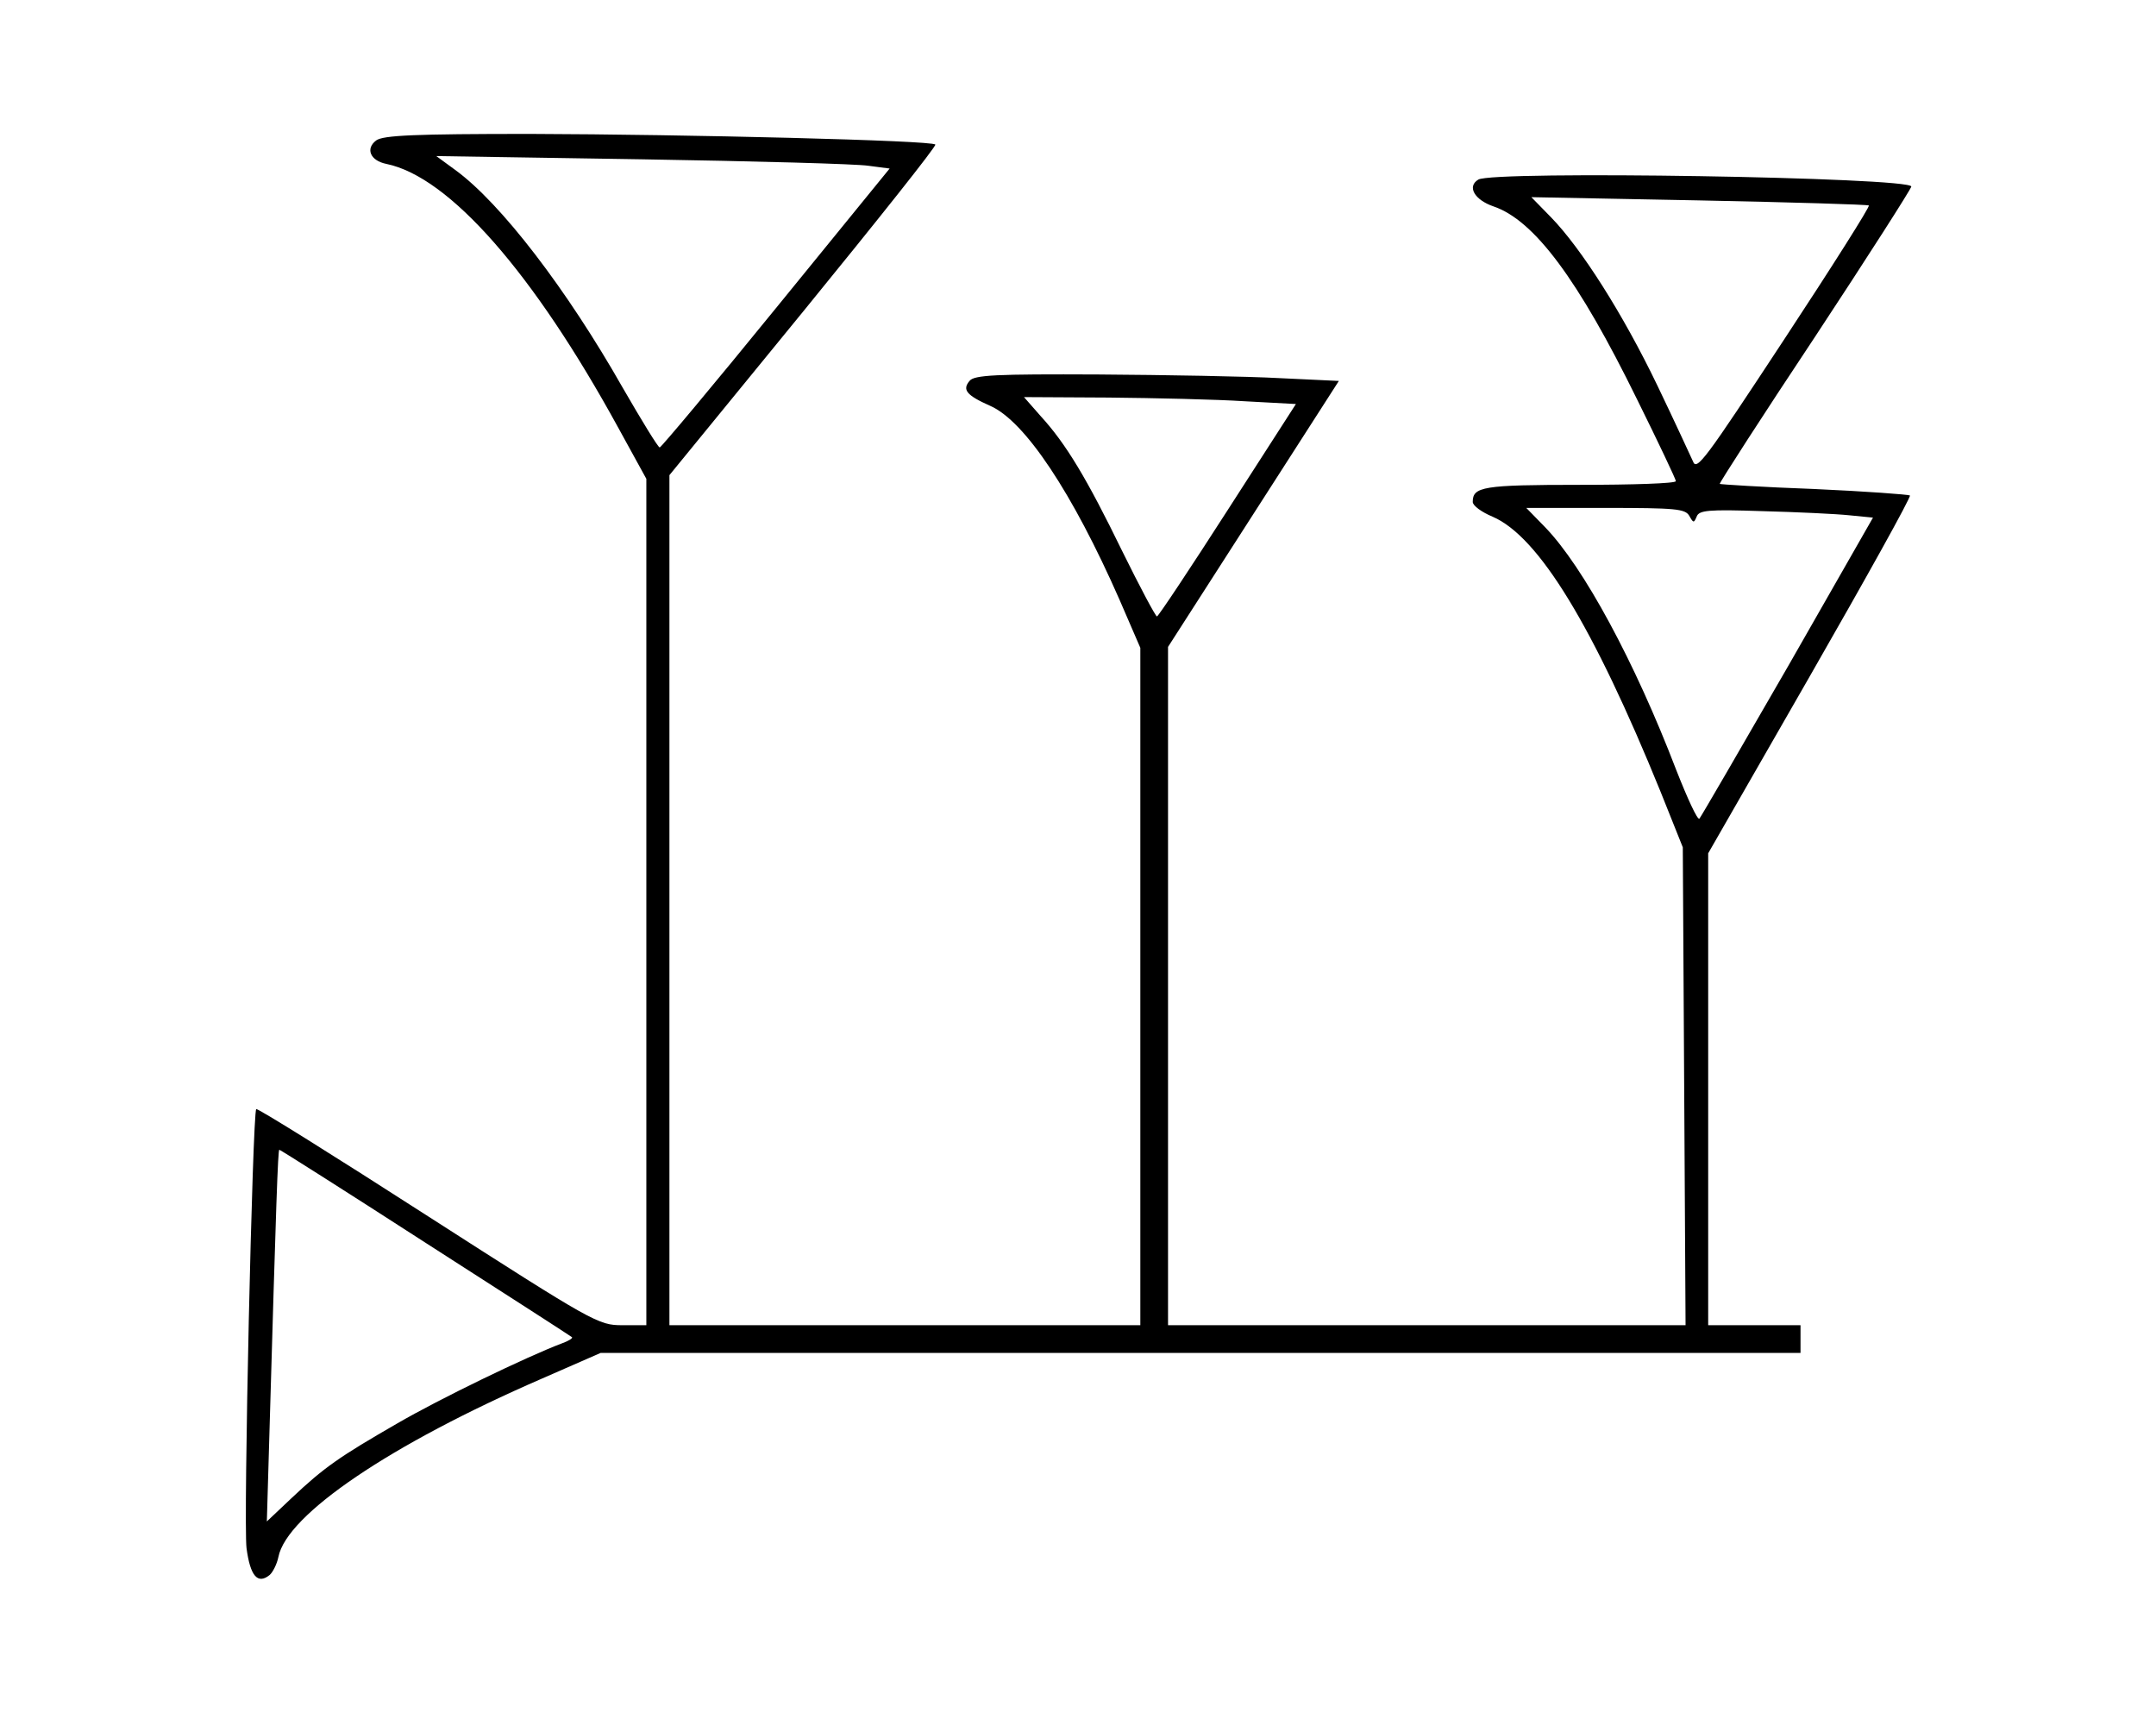 <?xml version="1.0" standalone="no"?>
<!DOCTYPE svg PUBLIC "-//W3C//DTD SVG 20010904//EN"
 "http://www.w3.org/TR/2001/REC-SVG-20010904/DTD/svg10.dtd">
<svg version="1.0" xmlns="http://www.w3.org/2000/svg"
 width="467pt" height="371pt" viewBox="0 0 467 371"
 preserveAspectRatio="xMidYMid meet">
<g transform="translate(0,371) scale(0.1,-0.1)"
fill="#000000" stroke="none">
<path d="M815 3406 c-24 -18 -13 -44 22 -51 136 -28 318 -235 502 -571 l61
-111 0 -917 0 -916 -52 0 c-52 0 -61 5 -421 236 -202 130 -370 235 -372 232
-8 -8 -28 -896 -21 -951 8 -60 24 -79 50 -58 7 6 16 24 19 39 18 92 243 244
570 386 l128 56 1299 0 1300 0 0 30 0 30 -100 0 -100 0 0 511 0 511 221 385
c121 211 219 387 216 390 -3 2 -96 9 -208 14 -111 4 -203 10 -204 11 -1 2 91
145 206 318 114 173 208 320 209 326 0 20 -908 35 -938 15 -25 -15 -8 -44 33
-58 88 -30 183 -157 311 -418 46 -93 84 -173 84 -177 0 -5 -94 -8 -208 -8
-210 0 -232 -4 -232 -37 0 -8 19 -22 43 -32 100 -43 218 -237 364 -596 l48
-120 3 -517 3 -518 -561 0 -560 0 0 734 0 735 185 288 185 288 -127 6 c-71 4
-248 7 -394 8 -222 1 -269 -1 -279 -14 -16 -19 -7 -31 45 -54 75 -33 178 -188
280 -420 l45 -104 0 -733 0 -734 -510 0 -510 0 0 921 0 920 291 356 c159 195
288 357 285 360 -8 9 -539 22 -877 23 -250 0 -319 -3 -334 -14z m1066 -55 l46
-6 -246 -302 c-135 -166 -249 -302 -252 -302 -3 -1 -39 58 -80 129 -121 213
-264 400 -363 472 l-41 30 445 -7 c245 -4 466 -10 491 -14z m2167 -86 c3 -2
-80 -133 -184 -291 -171 -260 -189 -285 -197 -263 -6 13 -40 87 -77 164 -75
156 -165 297 -230 364 l-43 44 363 -7 c200 -4 366 -9 368 -11z m-1352 -424
l111 -6 -148 -230 c-81 -126 -150 -230 -153 -230 -3 0 -37 64 -75 141 -77 158
-122 233 -177 293 l-36 41 183 -1 c101 -1 234 -4 295 -8z m963 -248 c9 -16 10
-16 16 -2 5 14 24 16 143 12 75 -2 160 -6 188 -9 l51 -5 -184 -322 c-102 -177
-188 -325 -192 -330 -4 -4 -26 44 -50 105 -90 235 -201 440 -284 526 l-41 42
171 0 c153 0 173 -2 182 -17z m-2738 -1574 c173 -111 316 -203 318 -205 2 -2
-7 -8 -21 -13 -77 -29 -267 -121 -358 -174 -125 -72 -158 -95 -228 -161 l-54
-51 6 205 c14 482 18 600 21 600 2 0 144 -90 316 -201z"/>
</g>
</svg>
